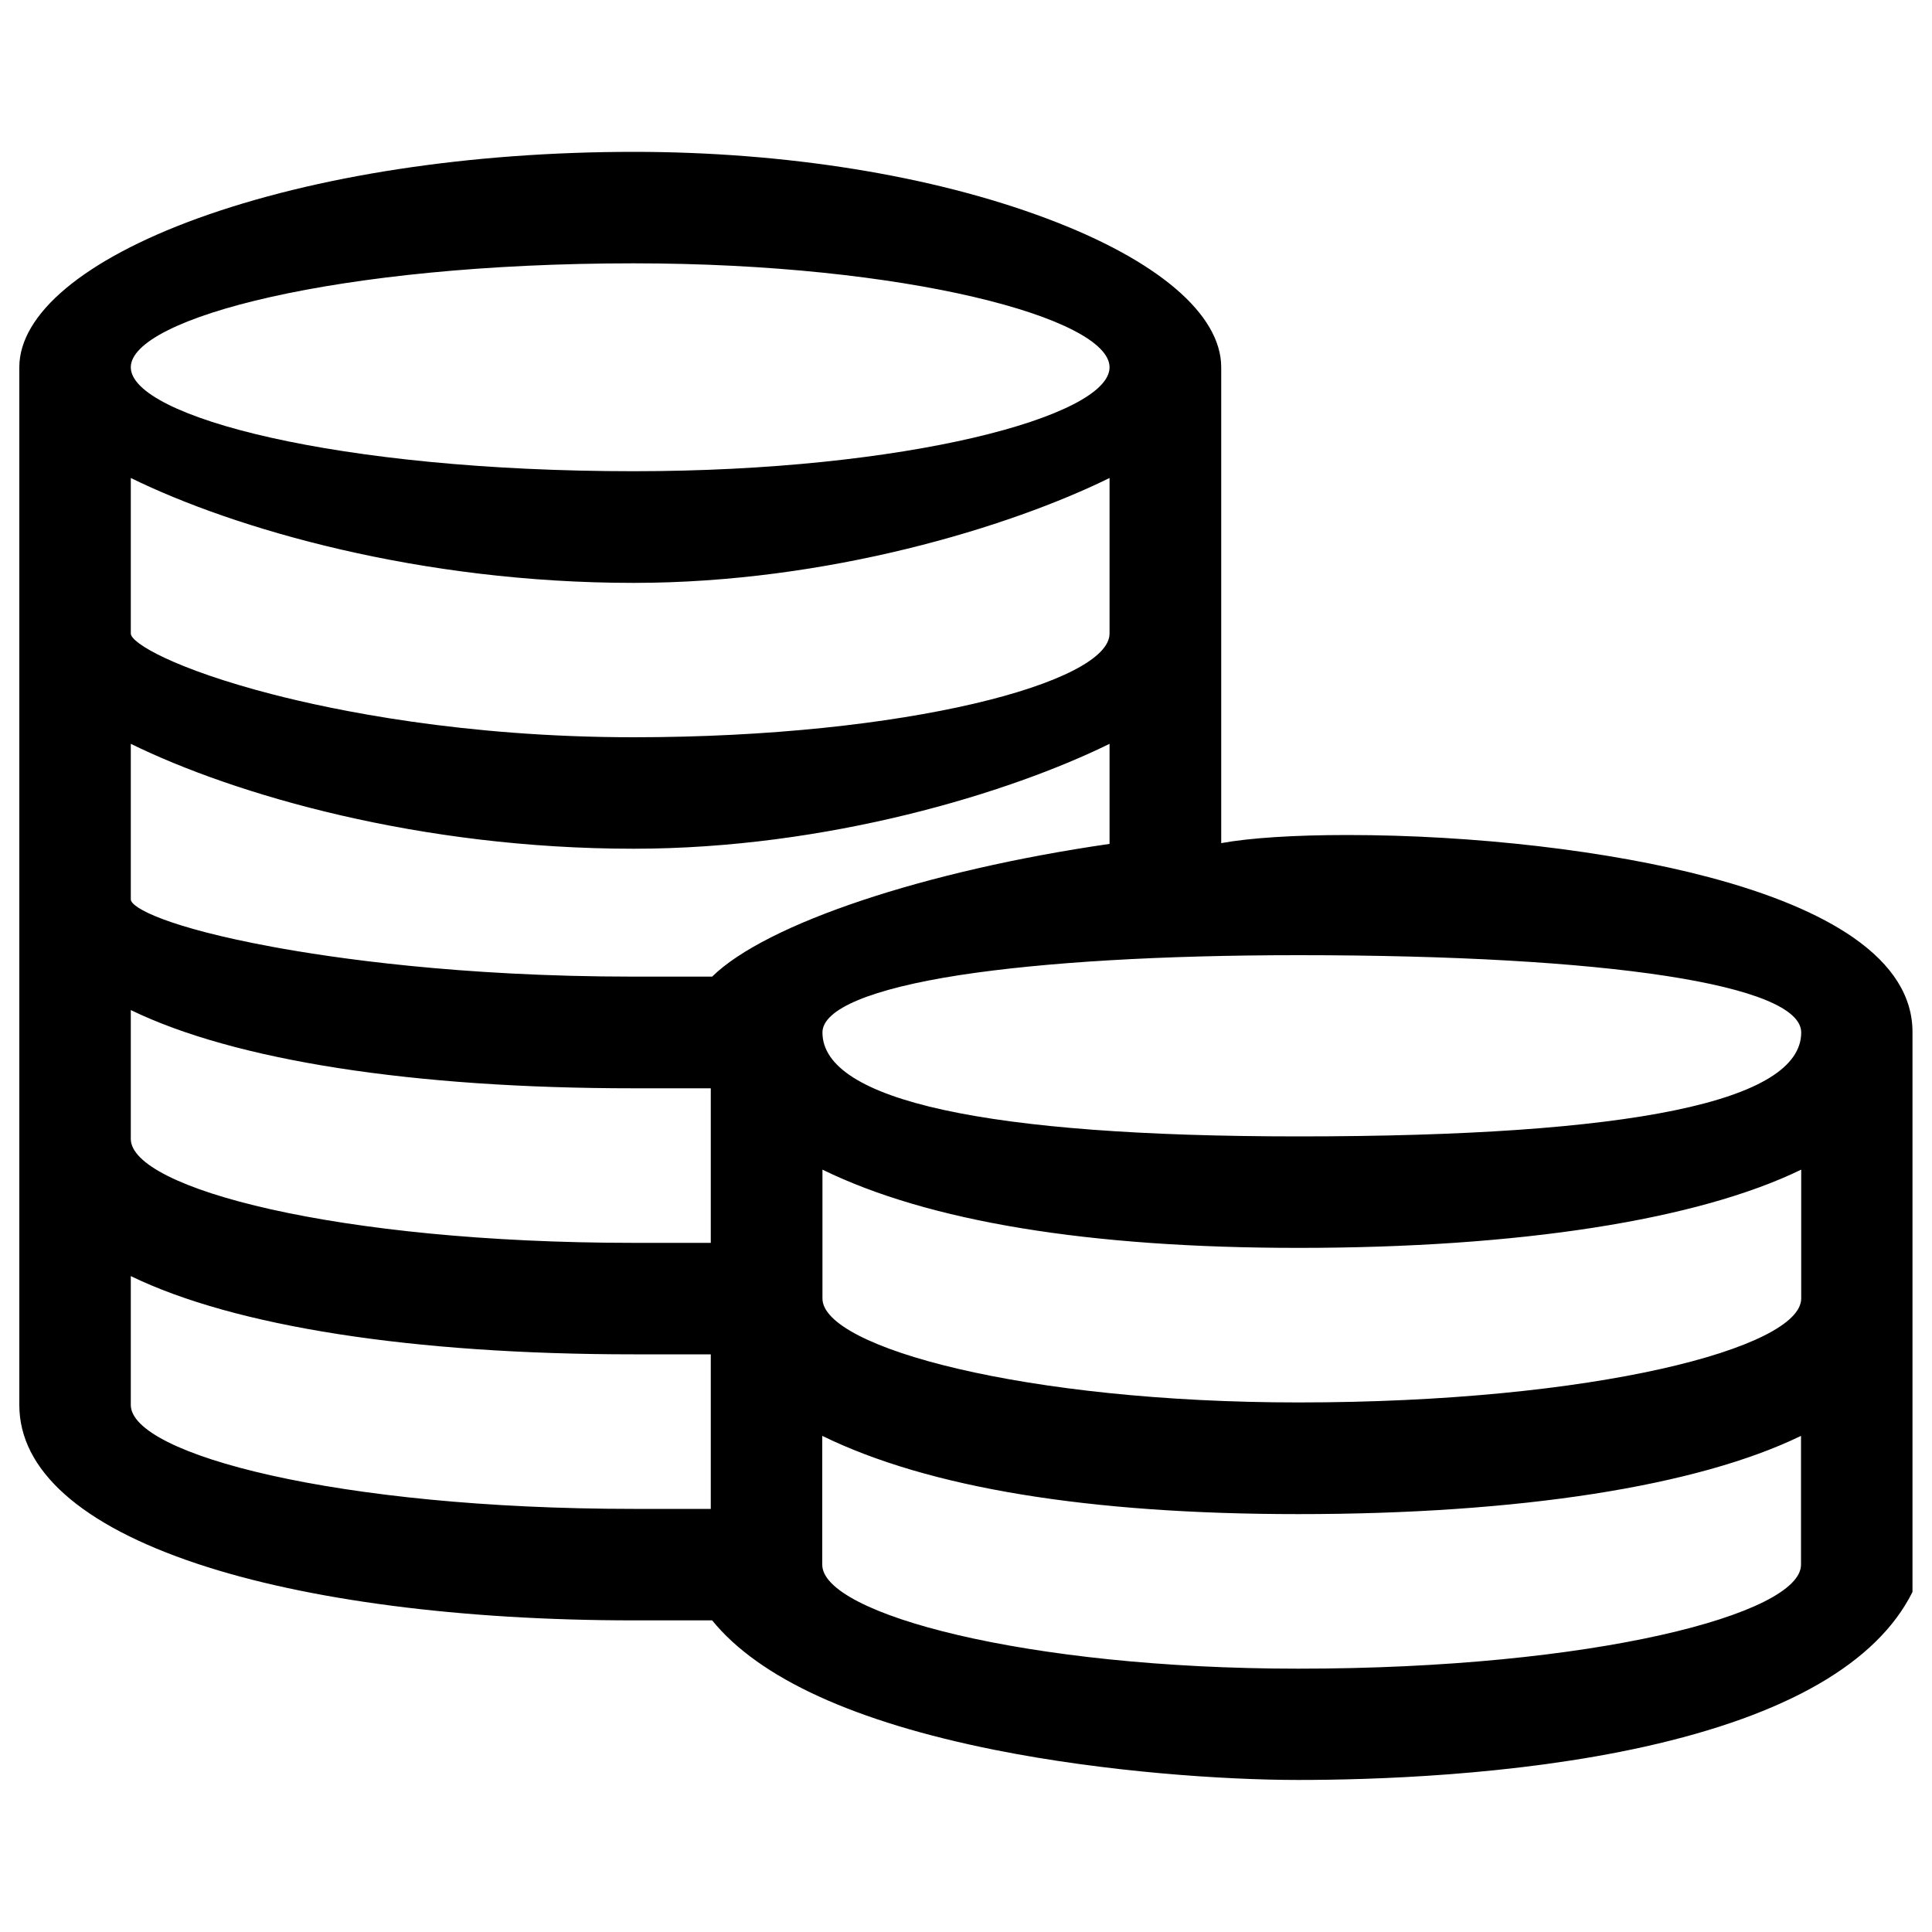 <?xml version="1.0" encoding="utf-8"?>
<!-- Svg Vector Icons : http://www.onlinewebfonts.com/icon -->
<!DOCTYPE svg PUBLIC "-//W3C//DTD SVG 1.1//EN" "http://www.w3.org/Graphics/SVG/1.1/DTD/svg11.dtd">
<svg version="1.1" xmlns="http://www.w3.org/2000/svg" xmlns:xlink="http://www.w3.org/1999/xlink" x="0px" y="0px" viewBox="0 0 1000 1000" enable-background="new 0 0 1000 1000" xml:space="preserve">
<g><path d="M959.3,485.3c-17.7-12.3-42.8-22.8-74.9-31.3c-51.6-13.7-121.5-21.8-187.1-21.8c-27.4,0-50.5,1.5-65.2,4.2V190.1c0-27.4-32.9-55.5-90.3-77c-59.3-22.3-135.3-34.5-213.8-34.5c-84.5,0-164.7,12.3-225.9,34.5c-58.5,21.3-92.1,49.4-92.1,77v537.1c0,33.7,31.8,62.1,92.1,82.2c56.7,18.9,136.9,29.3,225.8,29.3h40.7c24.3,29.9,73.6,52.5,146.6,67.1c57.2,11.4,118.5,15.5,156.8,15.5c38,0,111.7-2.2,179.2-17.2c73.6-16.4,120.2-43.3,138.6-79.9l0.1-0.3V534.4C990,516,979.7,499.5,959.3,485.3z M425.6,743.2c55,26.9,137.9,40.5,246.4,40.5c114.2,0,206.5-14.4,260.2-40.5v66.7c0,25.4-106.9,53.8-260.2,53.8c-141,0-246.4-28.4-246.4-53.8V743.2z M672.1,725.9c-141,0-246.4-28.4-246.4-53.8v-66.7c55,26.9,137.9,40.5,246.4,40.5c114.2,0,206.5-14.4,260.2-40.5v66.7C932.3,697.6,825.4,725.9,672.1,725.9z M672.1,588.2c-161.2,0-246.4-18.6-246.4-53.8c0-12.1,25.3-22.6,71.1-29.7c43.8-6.7,104.5-10.3,175.3-10.3c160.5,0,260.2,15.3,260.2,40C932.3,570.1,844.7,588.2,672.1,588.2z M327.9,505.5c-90.3,0-156.1-9.7-187.3-15.5c-53.5-9.9-72.9-20.1-72.9-24.5v-80.5c53.8,26.4,149.7,54.3,260.2,54.3c100.6,0,195-29,246.4-54.3v51.8c-95.4,13.8-177.8,41.3-205.7,68.7H327.9z M327.9,381.6c-88,0-155.1-14-187.2-22.3c-49.8-12.9-73-26.4-73-31.4v-80.5c53.8,26.4,149.7,54.3,260.2,54.3c100.6,0,195-29,246.4-54.3v80.5C574.4,353.2,469,381.6,327.9,381.6z M327.9,243.9c-153.3,0-260.2-28.3-260.2-53.8c0-25.4,106.9-53.8,260.2-53.8c141,0,246.4,28.4,246.4,53.8C574.4,215.5,469,243.9,327.9,243.9z M367.9,563.3v80h-40c-153.3,0-260.2-28.3-260.2-53.8v-66.7c53.7,26.1,146,40.5,260.2,40.5H367.9z M367.9,701v80h-40c-153.3,0-260.2-28.3-260.2-53.8v-66.7c53.7,26.1,146,40.5,260.2,40.5H367.9z"/></g>
</svg>